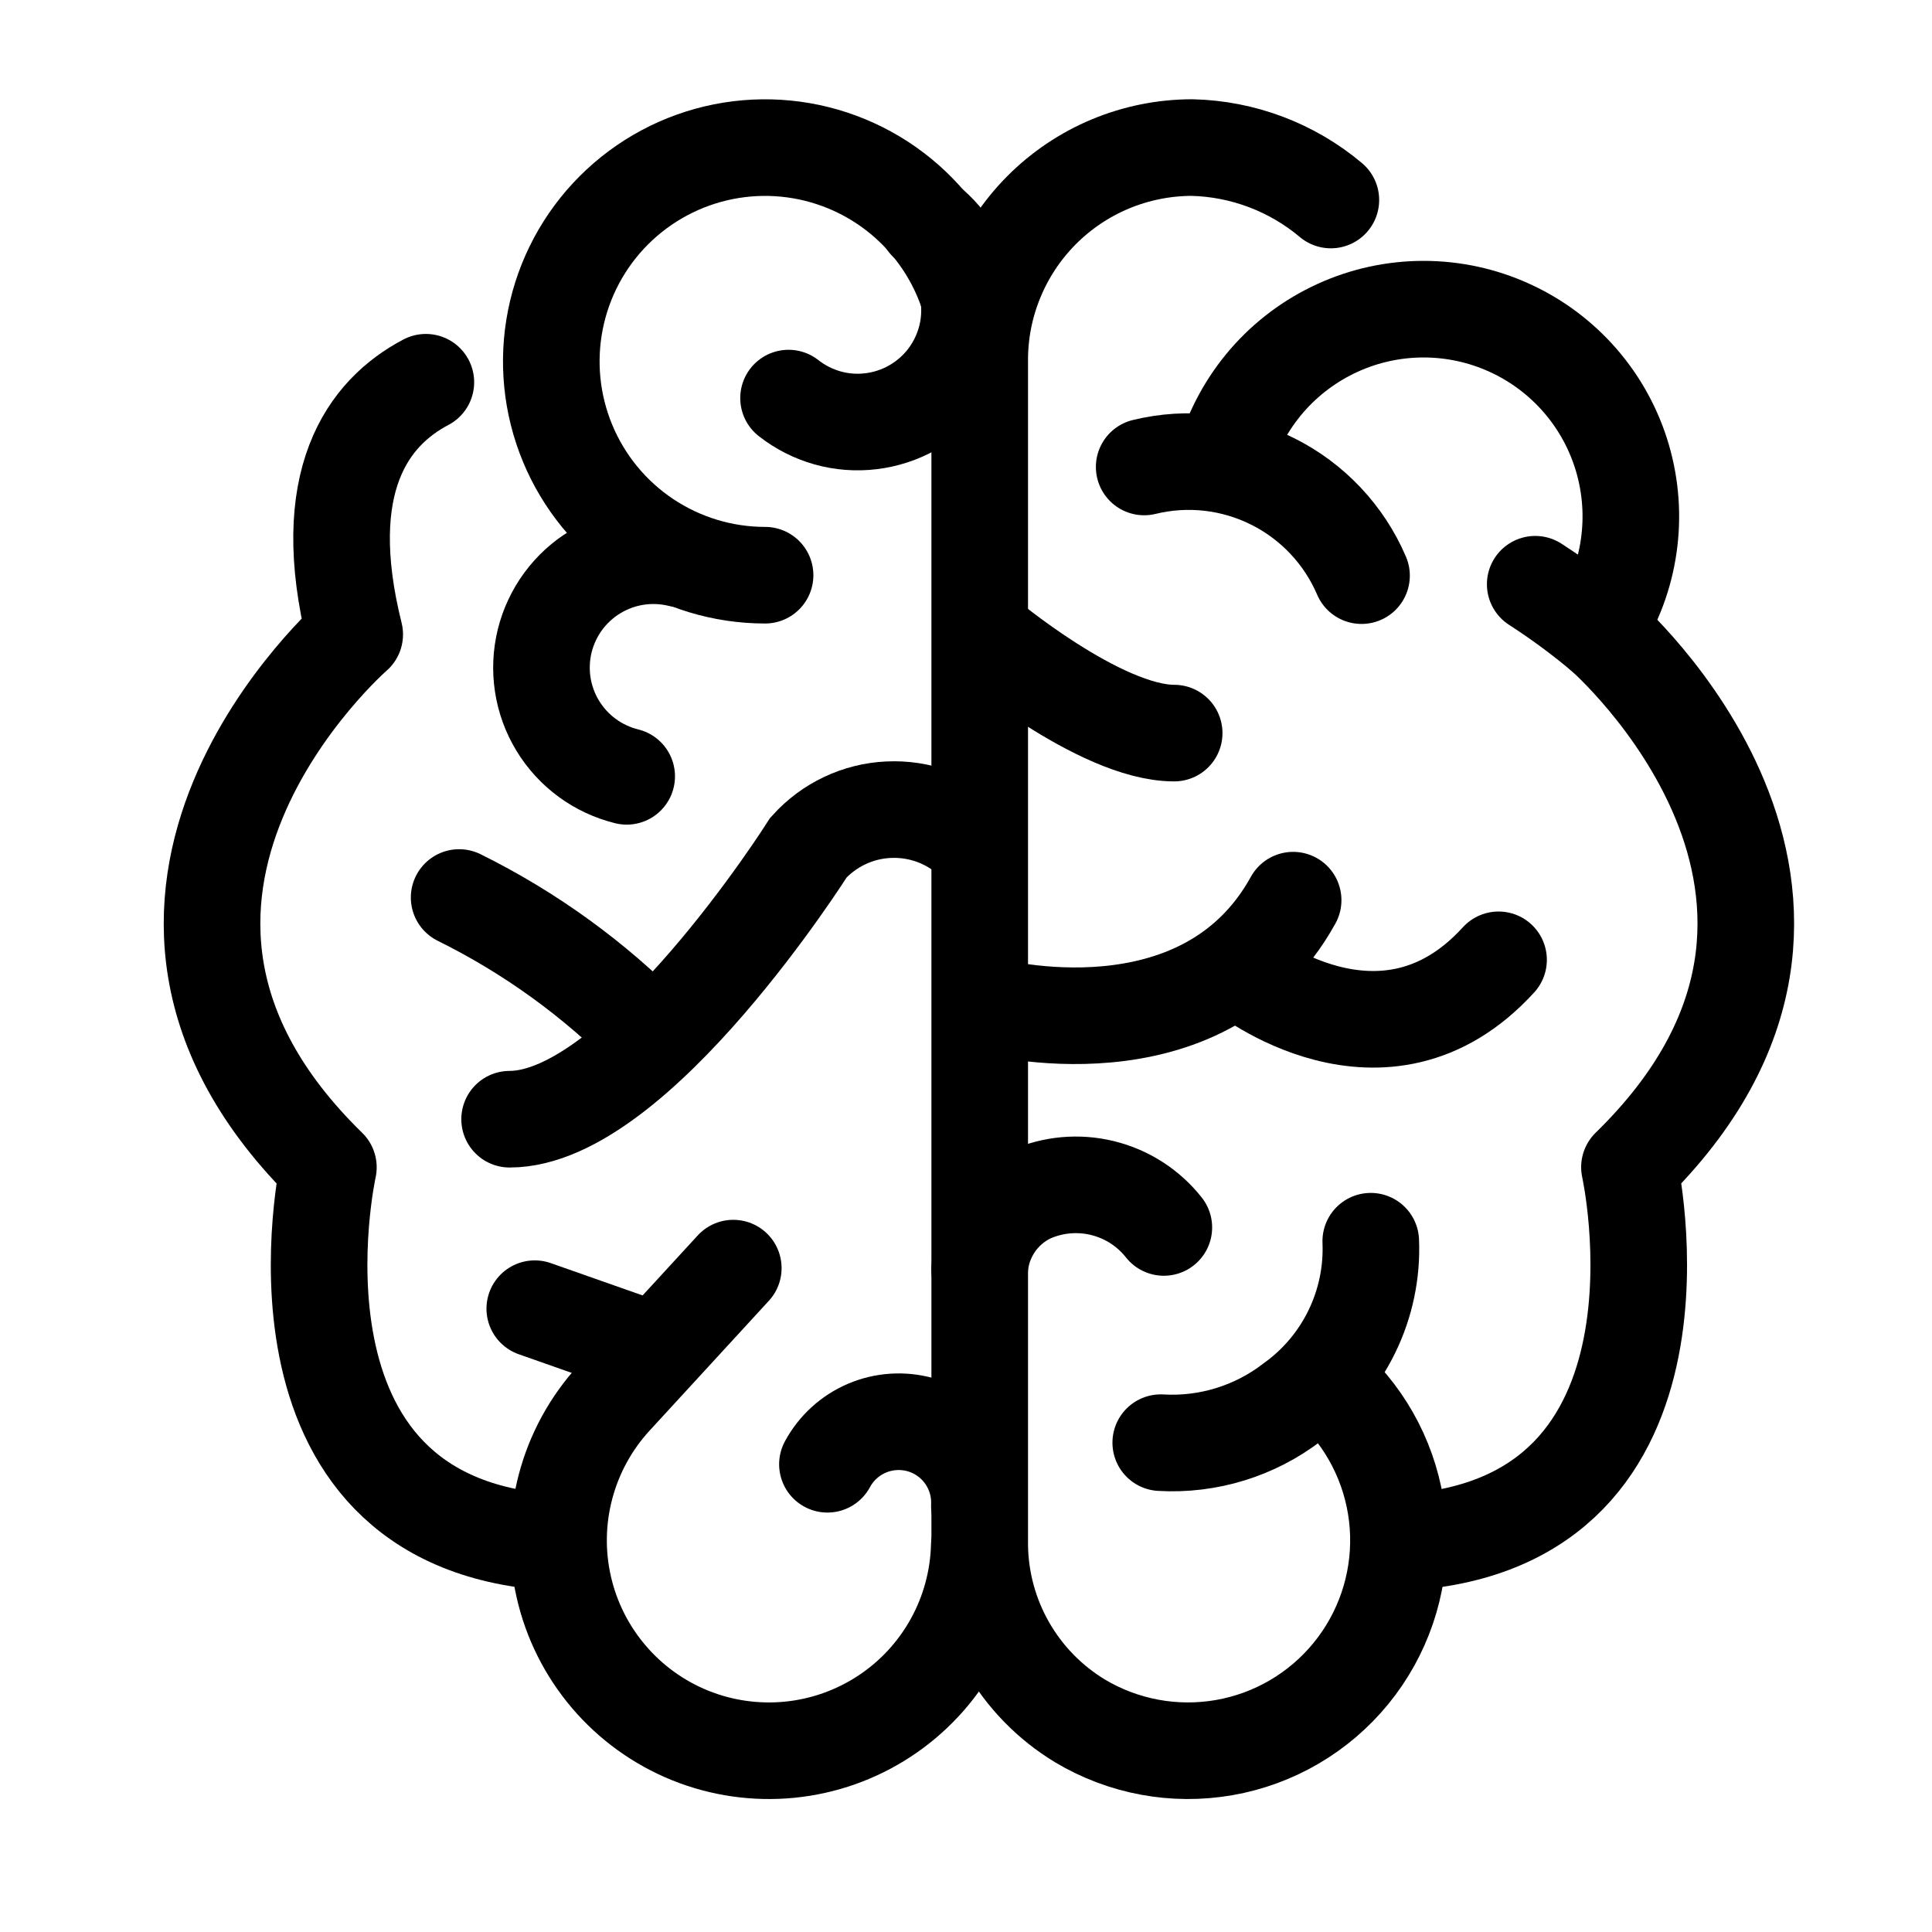 <svg width="40" height="40" viewBox="0 0 40 40" fill="none" xmlns="http://www.w3.org/2000/svg">
<g clip-path="url(#clip0_17_75)">
<path d="M15.84 11.909C14.965 11.909 14.109 11.649 13.381 11.163C12.653 10.676 12.086 9.985 11.751 9.176C11.416 8.368 11.328 7.478 11.499 6.619C11.67 5.76 12.091 4.972 12.71 4.353C13.329 3.734 14.118 3.312 14.976 3.141C15.835 2.97 16.725 3.058 17.534 3.393C18.343 3.728 19.034 4.295 19.52 5.023C20.007 5.751 20.266 6.607 20.266 7.482" stroke="black" stroke-width="2" stroke-miterlimit="10" stroke-linecap="round"/>
<path d="M20.275 32.002C20.257 32.706 20.069 33.394 19.727 34.009C19.385 34.624 18.899 35.147 18.31 35.533C17.722 35.919 17.049 36.157 16.349 36.226C15.649 36.295 14.942 36.194 14.29 35.931C13.637 35.667 13.059 35.25 12.603 34.714C12.147 34.178 11.827 33.54 11.672 32.854C11.516 32.168 11.529 31.454 11.71 30.774C11.89 30.094 12.232 29.468 12.707 28.949L15.182 26.255" stroke="black" stroke-width="2" stroke-miterlimit="10" stroke-linecap="round"/>
<path d="M27.473 28.584L27.812 28.95C28.518 29.722 28.923 30.723 28.952 31.769C28.981 32.815 28.632 33.837 27.97 34.647C27.308 35.457 26.377 36.002 25.346 36.182C24.315 36.362 23.254 36.165 22.356 35.627C21.732 35.248 21.214 34.717 20.852 34.083C20.489 33.449 20.294 32.733 20.284 32.002V7.481C20.28 6.902 20.391 6.327 20.611 5.791C20.83 5.254 21.153 4.766 21.561 4.355C21.97 3.943 22.455 3.617 22.99 3.394C23.525 3.171 24.099 3.056 24.679 3.055C25.733 3.08 26.747 3.463 27.554 4.141" stroke="black" stroke-width="2" stroke-miterlimit="10" stroke-linecap="round"/>
<path d="M8.817 7.914C7.627 8.539 6.551 9.961 7.344 13.135C7.344 13.135 1.077 18.584 6.799 24.168C6.799 24.168 5.164 31.523 11.424 31.931" stroke="black" stroke-width="2" stroke-miterlimit="10" stroke-linecap="round" stroke-linejoin="round"/>
<path d="M19.189 4.602C19.428 4.79 19.627 5.024 19.776 5.289C19.925 5.554 20.02 5.846 20.056 6.148C20.093 6.449 20.069 6.756 19.987 7.048C19.904 7.341 19.765 7.615 19.578 7.854C19.39 8.093 19.156 8.292 18.891 8.441C18.626 8.59 18.334 8.685 18.032 8.721C17.73 8.758 17.424 8.734 17.132 8.652C16.839 8.569 16.565 8.43 16.326 8.242" stroke="black" stroke-width="2" stroke-miterlimit="10" stroke-linecap="round"/>
<path d="M12.975 16.073C12.68 16 12.401 15.87 12.156 15.69C11.911 15.51 11.703 15.283 11.546 15.023C11.388 14.763 11.283 14.474 11.237 14.173C11.191 13.872 11.205 13.566 11.277 13.27C11.35 12.975 11.48 12.696 11.66 12.451C11.84 12.206 12.067 11.998 12.327 11.841C12.587 11.683 12.876 11.578 13.177 11.532C13.478 11.486 13.784 11.5 14.08 11.572" stroke="black" stroke-width="2" stroke-miterlimit="10" stroke-linecap="round"/>
<path d="M20.121 17.387C19.889 17.175 19.617 17.01 19.321 16.903C19.025 16.796 18.711 16.749 18.397 16.764C18.082 16.778 17.774 16.855 17.489 16.99C17.205 17.124 16.95 17.314 16.739 17.547C16.739 17.547 13.185 23.172 10.551 23.172" stroke="black" stroke-width="2" stroke-miterlimit="10" stroke-linecap="round"/>
<path d="M17.131 30.316C17.311 29.982 17.599 29.719 17.947 29.57C18.296 29.421 18.685 29.395 19.05 29.495C19.416 29.596 19.736 29.818 19.959 30.125C20.182 30.432 20.294 30.805 20.277 31.184" stroke="black" stroke-width="2" stroke-miterlimit="10" stroke-linecap="round"/>
<path d="M11.072 27.095L13.531 27.96" stroke="black" stroke-width="2" stroke-miterlimit="10" stroke-linecap="round"/>
<path d="M9.506 18.582C10.974 19.308 12.309 20.274 13.456 21.442" stroke="black" stroke-width="2" stroke-miterlimit="10" stroke-linecap="round"/>
<path d="M23.689 9.668C24.584 9.449 25.527 9.556 26.351 9.968C27.175 10.38 27.826 11.071 28.189 11.918" stroke="black" stroke-width="2" stroke-miterlimit="10" stroke-linecap="round"/>
<path d="M28.38 25.698C28.407 26.344 28.272 26.988 27.988 27.57C27.705 28.151 27.281 28.654 26.755 29.031C25.978 29.628 25.011 29.926 24.032 29.869" stroke="black" stroke-width="2" stroke-miterlimit="10" stroke-linecap="round"/>
<path d="M24.096 25.413C23.776 25.008 23.33 24.721 22.828 24.598C22.327 24.475 21.799 24.522 21.328 24.733C21.032 24.874 20.779 25.092 20.595 25.364C20.411 25.636 20.303 25.952 20.282 26.28" stroke="black" stroke-width="2" stroke-miterlimit="10" stroke-linecap="round"/>
<path d="M33.191 13.134C33.191 13.134 39.458 18.582 33.736 24.166C33.736 24.166 35.371 31.521 29.111 31.93" stroke="black" stroke-width="2" stroke-miterlimit="10" stroke-linecap="round" stroke-linejoin="round"/>
<path d="M20.479 20.826C20.479 20.826 24.906 22.019 26.773 18.637" stroke="black" stroke-width="2" stroke-miterlimit="10" stroke-linecap="round"/>
<path d="M25.712 20.122C25.712 20.122 28.644 22.489 31.026 19.872" stroke="black" stroke-width="2" stroke-miterlimit="10" stroke-linecap="round"/>
<path d="M25.356 9.484C25.529 8.893 25.828 8.347 26.23 7.882C26.633 7.417 27.131 7.045 27.691 6.789C28.25 6.533 28.858 6.401 29.474 6.401C30.089 6.401 30.697 6.533 31.256 6.789C31.816 7.044 32.314 7.417 32.717 7.882C33.12 8.347 33.418 8.893 33.591 9.483C33.764 10.074 33.809 10.694 33.721 11.303C33.634 11.912 33.416 12.495 33.084 13.012" stroke="black" stroke-width="2" stroke-miterlimit="10" stroke-linecap="round"/>
<path d="M20.359 13.148C20.359 13.148 22.767 15.178 24.31 15.178" stroke="black" stroke-width="2" stroke-miterlimit="10" stroke-linecap="round"/>
<path d="M33.191 13.134C32.745 12.759 32.275 12.412 31.785 12.096" stroke="black" stroke-width="2" stroke-miterlimit="10" stroke-linecap="round" stroke-linejoin="round"/>
</g>
<defs>
<clipPath id="clip0_17_75">
<rect width="40" height="40" fill="white"/>
</clipPath>
</defs>
</svg>
